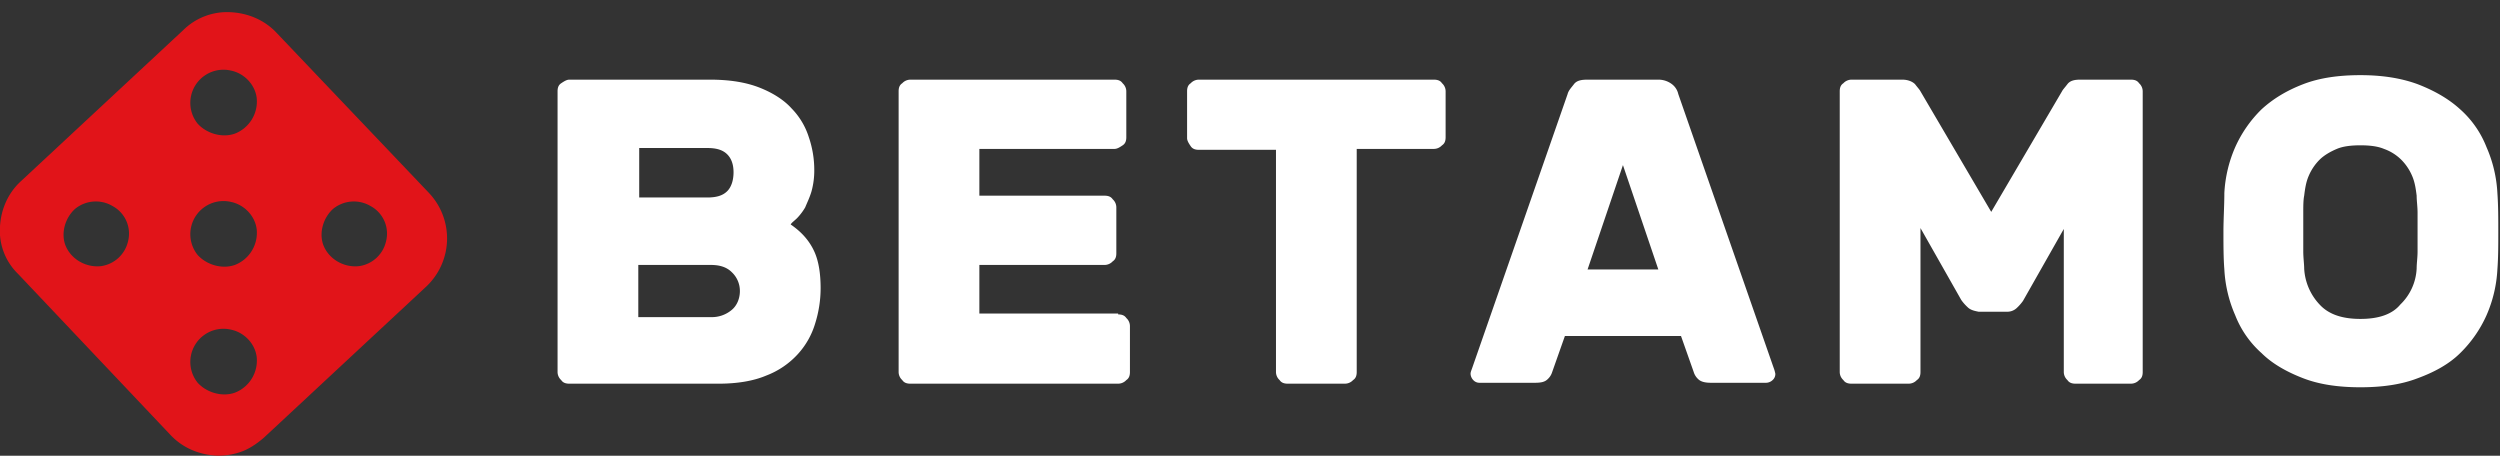 <svg xmlns="http://www.w3.org/2000/svg" width="1920" height="350" viewBox="0 0 1920 350">
  <rect x="0" y="0" width="1920" height="350" fill="#333333" stroke="none"/>
  <defs>
    <style>
      .cls-1 {
        fill: #fff;
      }

      .cls-1, .cls-2 {
        fill-rule: evenodd;
      }

      .cls-2 {
        fill: #e11419;
      }
    </style>
  </defs>
  <path id="IMG" class="cls-1" d="M437.266,294.663c-2.786,0-4.877-.691-6.271-2.759a8.412,8.412,0,0,1-2.785-6.22V70.152c0-2.765.7-4.838,2.785-6.215s4.18-2.765,6.271-2.765h107.98c15.325,0,27.865,2.073,38.316,6.215s18.81,9.671,24.383,15.891a55.375,55.375,0,0,1,13.236,22.106,77.6,77.6,0,0,1,4.178,24.865,60,60,0,0,1-2.089,16.582c-1.393,4.839-3.482,8.98-4.877,12.436a43.26,43.26,0,0,1-6.268,8.288c-2.091,2.074-4.18,3.456-4.878,4.838,9.056,6.215,14.63,13.121,18.112,20.724s4.878,17.268,4.878,28.321a90.543,90.543,0,0,1-4.18,26.944,60.54,60.54,0,0,1-13.236,23.483,63.247,63.247,0,0,1-24.383,16.582c-9.753,4.147-22.293,6.215-36.225,6.215H437.266ZM563.358,132.324c0-5.524-1.392-10.362-4.876-13.813s-8.36-4.838-15.325-4.838H490.908v38h52.249c6.965,0,11.843-1.383,15.325-4.839S563.358,137.853,563.358,132.324ZM490.212,243.545h55.73a23.646,23.646,0,0,0,16.024-5.524c4.179-3.455,6.27-8.985,6.27-14.508A19.808,19.808,0,0,0,561.966,209c-4.18-4.142-9.753-5.524-16.024-5.524h-55.73v40.065Zm368.525-2.073c2.786,0,4.877.691,6.269,2.764a8.406,8.406,0,0,1,2.787,6.215v35.233c0,2.764-.7,4.838-2.787,6.22a8.55,8.55,0,0,1-6.269,2.759H699.205c-2.787,0-4.876-.691-6.269-2.759a8.41,8.41,0,0,1-2.789-6.22V70.152c0-2.765.7-4.838,2.789-6.215a8.537,8.537,0,0,1,6.269-2.765H855.95c2.787,0,4.878.691,6.271,2.765a8.394,8.394,0,0,1,2.785,6.215v35.233c0,2.765-.7,4.833-2.785,6.215s-4.18,2.764-6.271,2.764H752.15v35.924h96.138c2.786,0,4.875.691,6.27,2.759a8.41,8.41,0,0,1,2.785,6.221V194.5c0,2.76-.695,4.833-2.785,6.215a8.542,8.542,0,0,1-6.27,2.765H752.15v37.3H858.737v0.691Zm242.433-180.3c2.79,0,4.88.691,6.27,2.765a8.4,8.4,0,0,1,2.79,6.215v35.233c0,2.765-.7,4.833-2.79,6.215a8.543,8.543,0,0,1-6.27,2.764h-59.21v171.32c0,2.764-.7,4.838-2.79,6.22a8.555,8.555,0,0,1-6.27,2.759H989.01c-2.787,0-4.876-.691-6.271-2.759a8.413,8.413,0,0,1-2.786-6.22V115.056H920.738c-2.787,0-4.876-.692-6.269-2.765s-2.787-4.141-2.787-6.215V70.152c0-2.765.7-4.838,2.787-6.215a8.543,8.543,0,0,1,6.269-2.765H1101.17Zm172.42,0a17.186,17.186,0,0,1,10.45,3.456,13.106,13.106,0,0,1,4.88,7.6l73.15,210a27.578,27.578,0,0,1,1.39,4.838,6.228,6.228,0,0,1-2.09,4.838,7.563,7.563,0,0,1-4.88,2.068H1314c-4.18,0-7.66-.691-9.75-2.759a12.259,12.259,0,0,1-3.49-5.529l-9.75-27.63h-89.17l-9.75,27.63a12.259,12.259,0,0,1-3.49,5.529c-2.09,2.068-4.87,2.759-9.75,2.759h-42.5a6.343,6.343,0,0,1-4.87-2.068,7.453,7.453,0,0,1-2.09-4.838c0-1.382.7-2.765,1.39-4.838l73.15-210c0.7-2.765,2.79-4.838,4.88-7.6s5.57-3.456,10.45-3.456h54.33ZM1219.26,206.93h54.33l-27.17-80.13-27.16,80.13h0Zm291.89,29.018a35.109,35.109,0,0,1-4.88-5.529l-31.34-55.266V285.684c0,2.764-.7,4.838-2.79,6.22a8.555,8.555,0,0,1-6.27,2.759h-43.89c-2.79,0-4.88-.691-6.27-2.759a8.415,8.415,0,0,1-2.79-6.22V70.152c0-2.765.7-4.838,2.79-6.215a8.542,8.542,0,0,1,6.27-2.765h39.01c4.18,0,7.66,1.382,9.75,3.456,2.1,2.759,3.49,4.141,4.19,5.524l54.33,92.566,54.34-92.566c0.7-1.382,2.09-2.765,4.18-5.524s5.57-3.456,9.76-3.456h39.01c2.78,0,4.87.691,6.27,2.765a8.383,8.383,0,0,1,2.78,6.215V285.684c0,2.764-.69,4.838-2.78,6.22a8.555,8.555,0,0,1-6.27,2.759h-42.5c-2.79,0-4.88-.691-6.27-2.759a8.4,8.4,0,0,1-2.78-6.22V175.845l-31.35,55.265a35.064,35.064,0,0,1-4.88,5.529,10.547,10.547,0,0,1-7.66,2.759h-21.6C1516.03,238.707,1513.24,238.021,1511.15,235.948Zm197.15-87.733a100.682,100.682,0,0,1,8.36-35.233,94.917,94.917,0,0,1,20.2-29.012c9.06-8.288,19.51-14.509,32.05-19.341s27.17-6.912,43.89-6.912c16.02,0,30.65,2.074,43.89,6.912,12.54,4.833,23.68,11.053,32.74,19.341a75.633,75.633,0,0,1,20.2,29.012,100.244,100.244,0,0,1,8.36,35.233c0.7,9.67.7,19.341,0.7,29.7s0,20.033-.7,29.012a100.244,100.244,0,0,1-8.36,35.233,94.568,94.568,0,0,1-20.2,29.012c-8.36,8.294-19.51,14.509-32.74,19.347-12.54,4.833-27.17,6.906-43.89,6.906s-31.35-2.073-43.89-6.906-23.69-11.053-32.05-19.347a75.738,75.738,0,0,1-20.2-29.012,100.682,100.682,0,0,1-8.36-35.233c-0.7-8.979-.7-18.65-0.7-29.012C1707.6,168.247,1708.3,157.885,1708.3,148.215Zm147.69,58.024c0-4.141.7-8.288,0.7-13.121V163.409c0-4.832-.7-8.979-0.7-13.121-0.7-5.529-1.39-10.362-3.48-15.2a39.233,39.233,0,0,0-8.36-12.435,36,36,0,0,0-13.24-8.289c-4.88-2.073-11.15-2.764-18.11-2.764s-13.24.691-18.12,2.764-9.75,4.839-13.23,8.289a39.233,39.233,0,0,0-8.36,12.435c-2.09,4.838-2.79,9.671-3.48,15.2-0.7,3.451-.7,8.289-0.7,13.121v29.709c0,4.833.7,9.671,0.7,13.121a43.561,43.561,0,0,0,11.84,27.635c6.97,7.6,17.42,11.053,31.35,11.053s24.38-3.455,30.65-11.053a40.983,40.983,0,0,0,12.54-27.635h0Z"/>
  <path id="IMG-2" data-name="IMG" class="cls-2" d="M327.391,220.057l-124.7,116.059c-5.574,4.833-11.843,8.98-18.114,11.048a52.327,52.327,0,0,1-18.111,2.765c-13.934-.692-26.472-6.215-35.53-15.886L13.9,210.386A46.13,46.13,0,0,1-.035,174.462c0.7-13.812,6.271-26.247,16.024-35.227l124.7-116.059A47.918,47.918,0,0,1,176.915,9.363c13.933,0.691,26.472,6.215,35.529,15.886L329.48,148.215A50.787,50.787,0,0,1,327.391,220.057ZM86.614,158.337a25.2,25.2,0,0,0-28.9,2.03c-7.567,6.77-11.007,18.286-7.567,27.766,4.128,10.83,15.824,17.6,27.52,16.25a24.8,24.8,0,0,0,20.642-18.96A24,24,0,0,0,86.614,158.337Zm110.5-83.347c-1.393-10.362-9.753-18.656-19.506-20.729a25.462,25.462,0,0,0-25.775,40.762c6.965,7.6,18.81,11.053,28.563,7.6A26.464,26.464,0,0,0,197.117,74.99Zm0,100.855c-1.393-10.362-9.753-18.651-19.506-20.724a25.46,25.46,0,0,0-25.775,40.756c6.965,7.6,18.81,11.053,28.563,7.6A26.467,26.467,0,0,0,197.117,175.845Zm0,98.1c-1.393-10.362-9.753-18.651-19.506-20.724a25.46,25.46,0,0,0-25.775,40.756c6.965,7.6,18.81,11.053,28.563,7.6A26.467,26.467,0,0,0,197.117,273.94Zm87.65-115.6a25.2,25.2,0,0,0-28.9,2.03c-7.569,6.77-11.009,18.286-7.569,27.766,4.128,10.83,15.824,17.6,27.522,16.25a24.8,24.8,0,0,0,20.64-18.96A24,24,0,0,0,284.767,158.337Z"/>
</svg>
